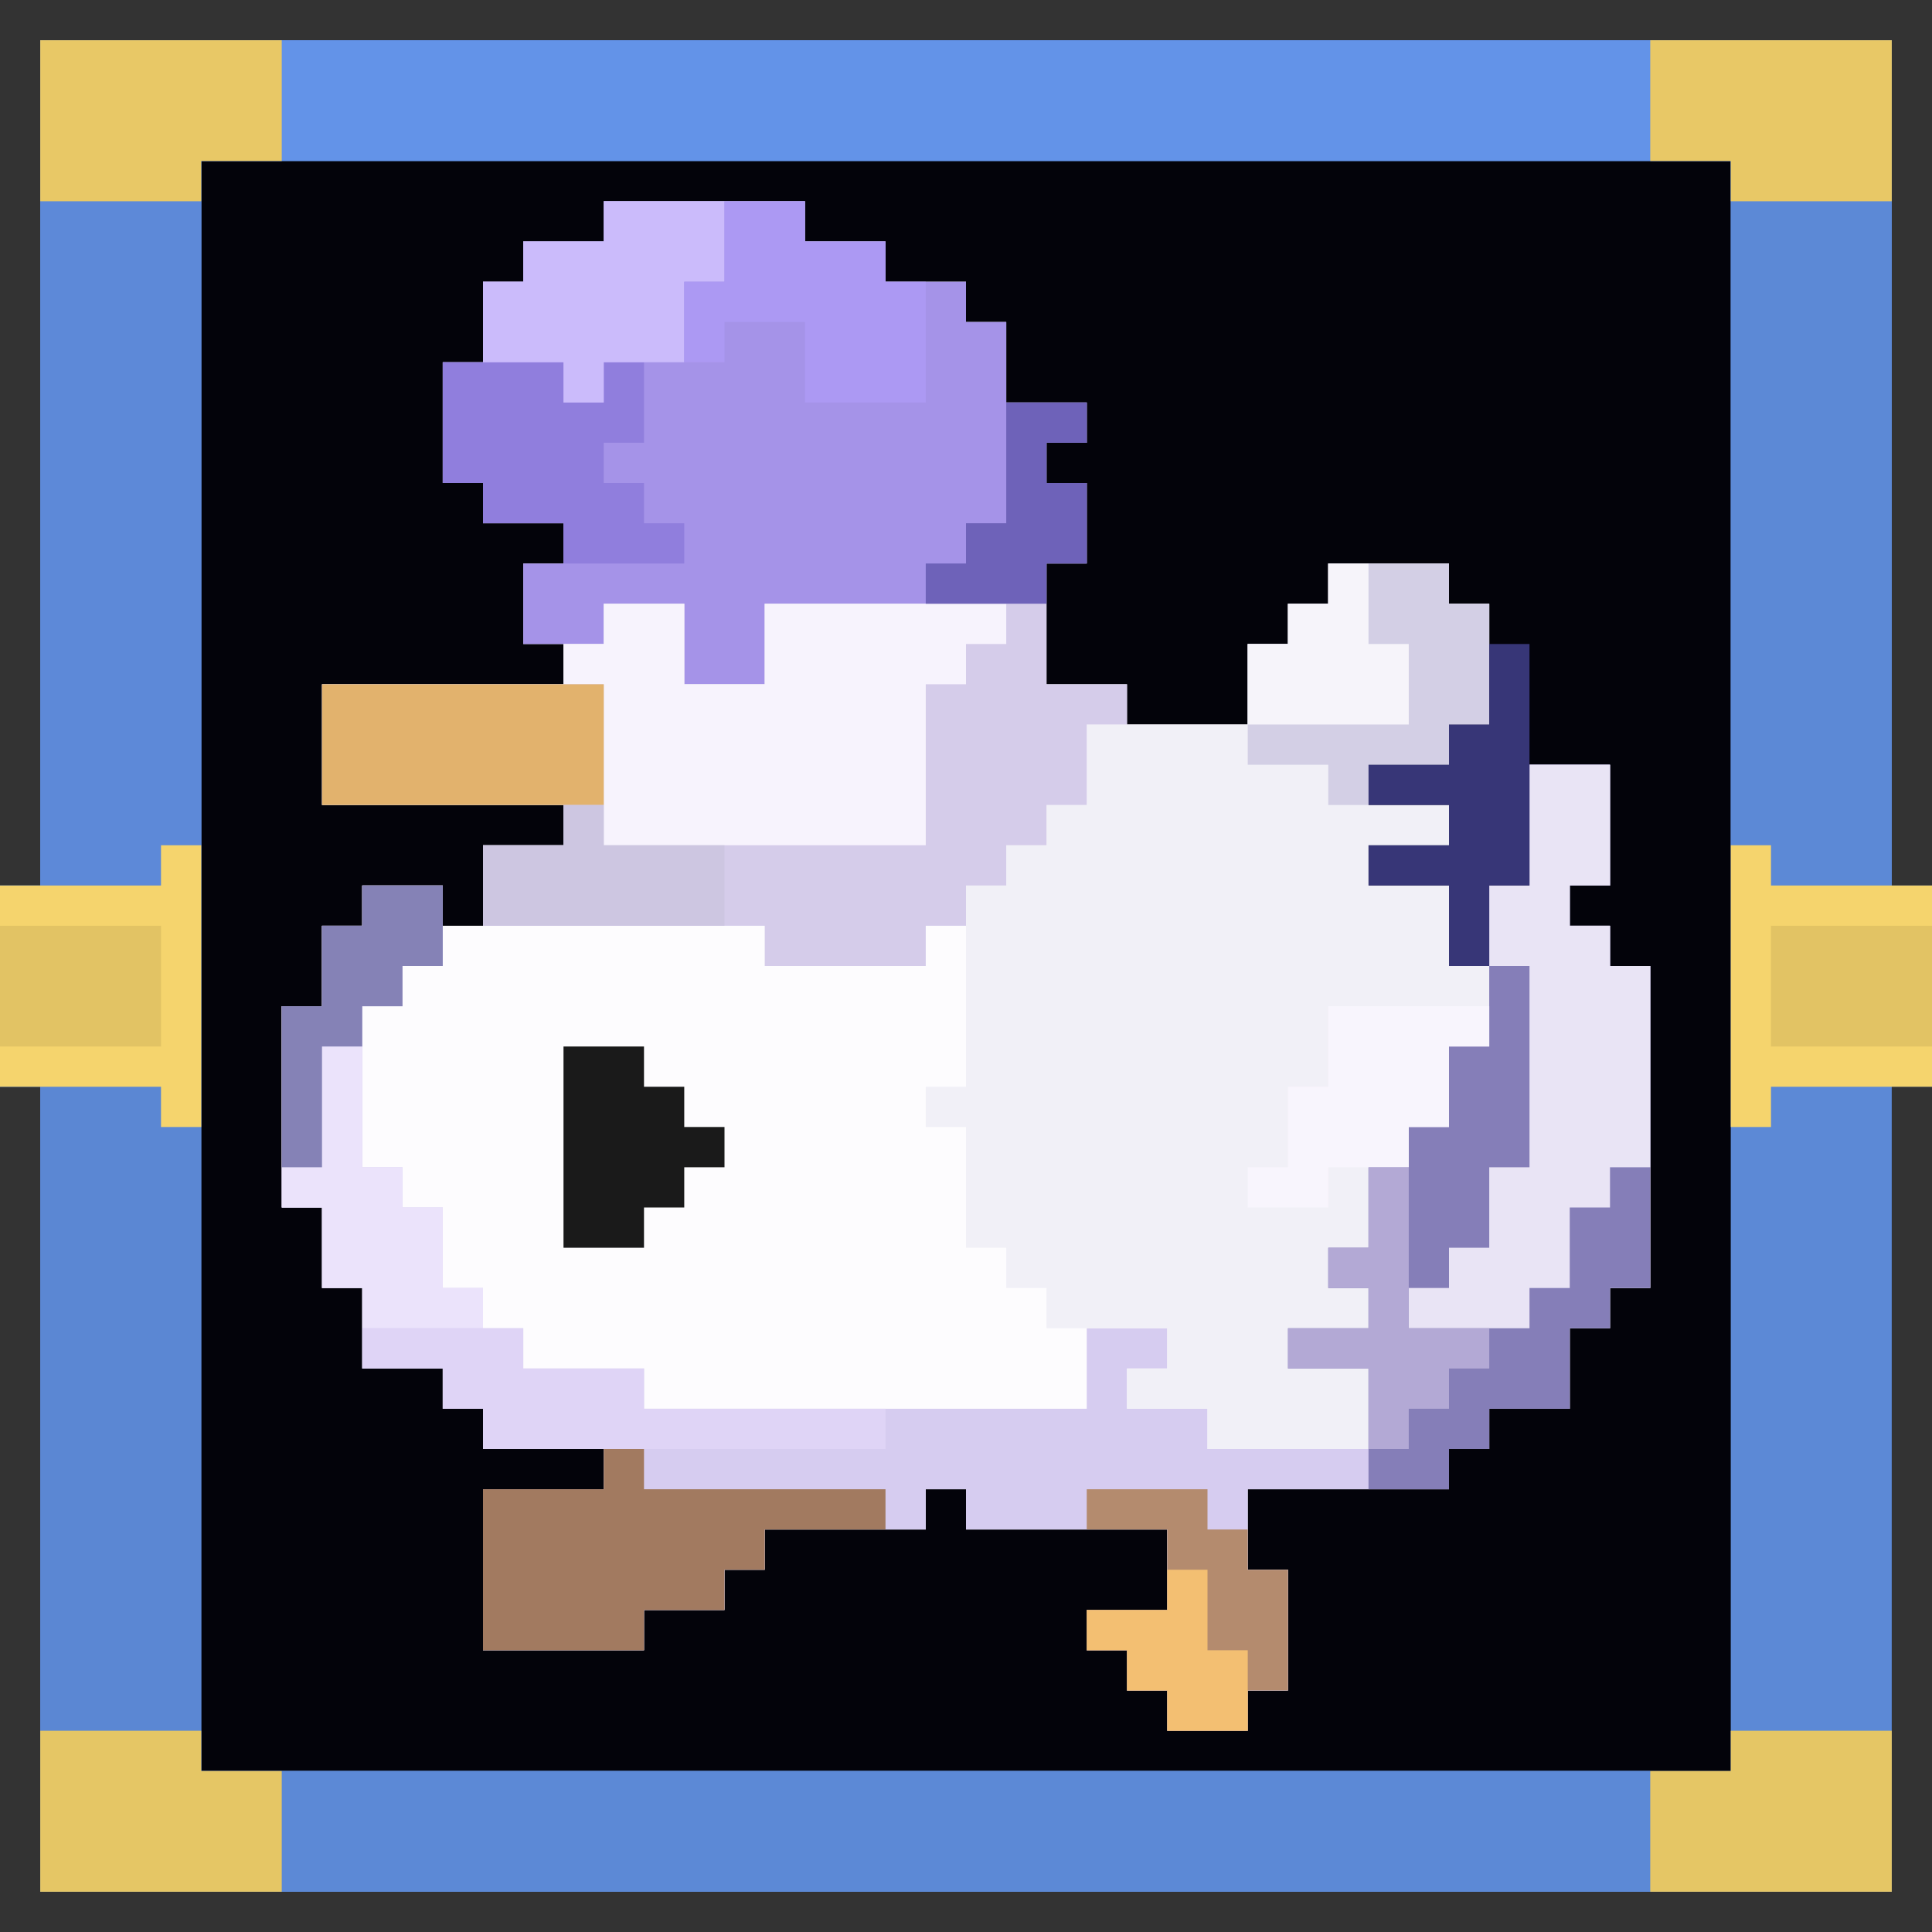 <?xml version="1.0" encoding="UTF-8"?>
<svg version="1.1" xmlns="http://www.w3.org/2000/svg" width="48" height="48">
<rect width="100%" height="100%" fill="#333333" stroke="none"/>
<path d="M0,0 L46,0 L46,21 L47,21 L47,26 L46,26 L46,46 L0,46 L0,26 L-1,26 L-1,21 L0,21 Z " fill="#03030A" transform="translate(1,1)"/>
<path d="M0,0 L5,0 L5,1 L7,1 L7,2 L9,2 L9,3 L10,3 L10,5 L12,5 L12,6 L11,6 L11,7 L12,7 L12,9 L11,9 L11,12 L13,12 L13,13 L16,13 L16,11 L17,11 L17,10 L18,10 L18,9 L21,9 L21,10 L22,10 L22,13 L21,13 L21,14 L19,14 L19,15 L21,15 L21,16 L19,16 L19,17 L21,17 L21,19 L22,19 L22,17 L23,17 L23,14 L25,14 L25,17 L24,17 L24,18 L25,18 L25,19 L26,19 L26,27 L25,27 L25,28 L24,28 L24,30 L22,30 L22,31 L21,31 L21,32 L16,32 L16,34 L17,34 L17,37 L16,37 L16,38 L14,38 L14,37 L13,37 L13,36 L12,36 L12,35 L14,35 L14,33 L9,33 L9,32 L8,32 L8,33 L4,33 L4,34 L3,34 L3,35 L1,35 L1,36 L-3,36 L-3,32 L0,32 L0,31 L-3,31 L-3,30 L-4,30 L-4,29 L-6,29 L-6,27 L-7,27 L-7,25 L-8,25 L-8,20 L-7,20 L-7,18 L-6,18 L-6,17 L-4,17 L-4,18 L-3,18 L-3,16 L-1,16 L-1,15 L-7,15 L-7,12 L-1,12 L-1,11 L-2,11 L-2,9 L-1,9 L-1,8 L-3,8 L-3,7 L-4,7 L-4,4 L-3,4 L-3,2 L-2,2 L-2,1 L0,1 Z " fill="#FDFCFE" transform="translate(15,5)"/>
<path d="M0,0 L46,0 L46,21 L47,21 L47,26 L46,26 L46,46 L0,46 L0,26 L-1,26 L-1,21 L0,21 Z M4,3 L4,43 L42,43 L42,3 Z " fill="#5C89D6" transform="translate(1,1)"/>
<path d="M0,0 L4,0 L4,39 L40,39 L40,42 L0,42 L0,22 L-1,22 L-1,17 L0,17 Z " fill="#5B87D3" transform="translate(1,5)"/>
<path d="M0,0 L2,0 L2,3 L1,3 L1,4 L2,4 L2,5 L3,5 L3,13 L2,13 L2,14 L1,14 L1,16 L-1,16 L-1,17 L-2,17 L-2,18 L-7,18 L-7,20 L-6,20 L-6,23 L-7,23 L-7,24 L-9,24 L-9,23 L-10,23 L-10,22 L-11,22 L-11,21 L-9,21 L-9,19 L-14,19 L-14,18 L-15,18 L-15,19 L-19,19 L-19,20 L-20,20 L-20,21 L-22,21 L-22,22 L-26,22 L-26,18 L-23,18 L-23,17 L-26,17 L-26,16 L-27,16 L-27,15 L-29,15 L-29,13 L-30,13 L-30,11 L-31,11 L-31,6 L-30,6 L-30,4 L-29,4 L-29,3 L-27,3 L-27,5 L-28,5 L-28,6 L-29,6 L-29,10 L-28,10 L-28,11 L-27,11 L-27,13 L-26,13 L-26,14 L-25,14 L-25,15 L-22,15 L-22,16 L-11,16 L-11,14 L-9,14 L-9,15 L-10,15 L-10,16 L-8,16 L-8,17 L-4,17 L-4,15 L-6,15 L-6,14 L-4,14 L-4,13 L-5,13 L-5,12 L-4,12 L-4,10 L-3,10 L-3,9 L-2,9 L-2,7 L-1,7 L-1,3 L0,3 Z " fill="#D6CCF0" transform="translate(38,19)"/>
<path d="M0,0 L3,0 L3,1 L4,1 L4,4 L3,4 L3,5 L1,5 L1,6 L3,6 L3,7 L1,7 L1,8 L3,8 L3,10 L4,10 L4,12 L3,12 L3,14 L2,14 L2,15 L1,15 L1,17 L0,17 L0,18 L1,18 L1,19 L-1,19 L-1,20 L1,20 L1,22 L-3,22 L-3,21 L-5,21 L-5,20 L-4,20 L-4,19 L-7,19 L-7,18 L-8,18 L-8,17 L-9,17 L-9,14 L-10,14 L-10,13 L-9,13 L-9,8 L-8,8 L-8,7 L-7,7 L-7,6 L-6,6 L-6,4 L-2,4 L-2,2 L-1,2 L-1,1 L0,1 Z " fill="#F1F0F7" transform="translate(33,14)"/>
<path d="M0,0 L46,0 L46,4 L42,4 L42,3 L4,3 L4,4 L0,4 Z " fill="#6393E8" transform="translate(1,1)"/>
<path d="M0,0 L5,0 L5,1 L7,1 L7,2 L9,2 L9,3 L10,3 L10,5 L12,5 L12,6 L11,6 L11,7 L12,7 L12,9 L11,9 L11,10 L4,10 L4,12 L2,12 L2,10 L0,10 L0,11 L-2,11 L-2,9 L-1,9 L-1,8 L-3,8 L-3,7 L-4,7 L-4,4 L-3,4 L-3,2 L-2,2 L-2,1 L0,1 Z " fill="#A593E8" transform="translate(15,5)"/>
<path d="M0,0 L2,0 L2,2 L4,2 L4,0 L11,0 L11,2 L13,2 L13,3 L12,3 L12,5 L11,5 L11,6 L10,6 L10,7 L9,7 L9,8 L8,8 L8,9 L4,9 L4,8 L-3,8 L-3,6 L-1,6 L-1,5 L-7,5 L-7,2 L-1,2 L-1,1 L0,1 Z " fill="#D5CCEA" transform="translate(15,15)"/>
<path d="M0,0 L34,0 L34,3 L0,3 Z " fill="#5C89D6" transform="translate(7,44)"/>
<path d="M0,0 L2,0 L2,3 L1,3 L1,4 L2,4 L2,5 L3,5 L3,13 L2,13 L2,14 L1,14 L1,16 L-1,16 L-1,17 L-2,17 L-2,18 L-4,18 L-4,15 L-6,15 L-6,14 L-4,14 L-4,13 L-5,13 L-5,12 L-4,12 L-4,10 L-3,10 L-3,9 L-2,9 L-2,7 L-1,7 L-1,3 L0,3 Z " fill="#857EB8" transform="translate(38,19)"/>
<path d="M0,0 L4,0 L4,17 L1,17 L1,16 L0,16 Z " fill="#5C89D6" transform="translate(43,5)"/>
<path d="M0,0 L4,0 L4,16 L3,16 L3,17 L0,17 Z " fill="#5D89D8" transform="translate(1,5)"/>
<path d="M0,0 L2,0 L2,2 L4,2 L4,0 L10,0 L10,1 L9,1 L9,2 L8,2 L8,6 L0,6 L0,2 L-1,2 L-1,1 L0,1 Z " fill="#F7F3FD" transform="translate(15,15)"/>
<path d="M0,0 L2,0 L2,3 L1,3 L1,4 L2,4 L2,5 L3,5 L3,10 L2,10 L2,11 L1,11 L1,13 L0,13 L0,14 L-3,14 L-3,13 L-2,13 L-2,12 L-1,12 L-1,10 L0,10 L0,5 L-1,5 L-1,3 L0,3 Z " fill="#E9E4F5" transform="translate(38,19)"/>
<path d="M0,0 L1,0 L1,1 L7,1 L7,2 L4,2 L4,3 L3,3 L3,4 L1,4 L1,5 L-3,5 L-3,1 L0,1 Z " fill="#A27A60" transform="translate(15,36)"/>
<path d="M0,0 L2,0 L2,2 L1,2 L1,3 L0,3 L0,7 L1,7 L1,8 L2,8 L2,10 L3,10 L3,11 L0,11 L0,10 L-1,10 L-1,8 L-2,8 L-2,3 L-1,3 L-1,1 L0,1 Z " fill="#EBE3FB" transform="translate(9,22)"/>
<path d="M0,0 L1,0 L1,1 L5,1 L5,6 L1,6 L1,7 L0,7 Z " fill="#F5D46D" transform="translate(43,21)"/>
<path d="M0,0 L1,0 L1,7 L0,7 L0,6 L-4,6 L-4,1 L0,1 Z " fill="#F5D46D" transform="translate(4,21)"/>
<path d="M0,0 L3,0 L3,1 L4,1 L4,4 L3,4 L3,5 L1,5 L1,6 L0,6 L0,5 L-2,5 L-2,2 L-1,2 L-1,1 L0,1 Z " fill="#D3CFE5" transform="translate(33,14)"/>
<path d="M0,0 L4,0 L4,4 L-2,4 L-2,1 L0,1 Z " fill="#E5C665" transform="translate(43,43)"/>
<path d="M0,0 L4,0 L4,1 L6,1 L6,4 L0,4 Z " fill="#E5C665" transform="translate(1,43)"/>
<path d="M0,0 L6,0 L6,4 L2,4 L2,3 L0,3 Z " fill="#E8C866" transform="translate(41,1)"/>
<path d="M0,0 L6,0 L6,3 L4,3 L4,4 L0,4 Z " fill="#E8C866" transform="translate(1,1)"/>
<path d="M0,0 L7,0 L7,3 L0,3 Z " fill="#E2B26D" transform="translate(8,17)"/>
<path d="M0,0 L3,0 L3,1 L4,1 L4,0 L5,0 L5,2 L4,2 L4,3 L5,3 L5,4 L6,4 L6,5 L3,5 L3,4 L1,4 L1,3 L0,3 Z " fill="#907EDD" transform="translate(11,9)"/>
<path d="M0,0 L3,0 L3,1 L4,1 L4,2 L5,2 L5,5 L4,5 L4,6 L2,6 L2,5 L1,5 L1,4 L0,4 L0,3 L2,3 L2,1 L0,1 Z " fill="#B48B6E" transform="translate(27,37)"/>
<path d="M0,0 L4,0 L4,1 L7,1 L7,2 L13,2 L13,3 L3,3 L3,2 L2,2 L2,1 L0,1 Z " fill="#DFD4F6" transform="translate(9,33)"/>
<path d="M0,0 L3,0 L3,2 L2,2 L2,4 L0,4 L0,5 L-1,5 L-1,4 L-3,4 L-3,2 L-2,2 L-2,1 L0,1 Z " fill="#CBBBFB" transform="translate(15,5)"/>
<path d="M0,0 L2,0 L2,1 L4,1 L4,2 L5,2 L5,5 L2,5 L2,3 L0,3 L0,4 L-1,4 L-1,2 L0,2 Z " fill="#AC99F3" transform="translate(18,5)"/>
<path d="M0,0 L4,0 L4,1 L3,1 L3,3 L2,3 L2,4 L0,4 L0,5 L-2,5 L-2,4 L-1,4 L-1,2 L0,2 Z " fill="#F8F5FD" transform="translate(33,25)"/>
<path d="M0,0 L1,0 L1,6 L0,6 L0,8 L-1,8 L-1,6 L-3,6 L-3,5 L-1,5 L-1,4 L-3,4 L-3,3 L-1,3 L-1,2 L0,2 Z " fill="#373677" transform="translate(37,16)"/>
<path d="M0,0 L2,0 L2,1 L3,1 L3,2 L4,2 L4,3 L3,3 L3,4 L2,4 L2,5 L0,5 Z " fill="#1A1A1A" transform="translate(14,26)"/>
<path d="M0,0 L1,0 L1,4 L3,4 L3,5 L2,5 L2,6 L1,6 L1,7 L0,7 L0,5 L-2,5 L-2,4 L0,4 L0,3 L-1,3 L-1,2 L0,2 Z " fill="#B3A9D5" transform="translate(34,29)"/>
<path d="M0,0 L1,0 L1,1 L4,1 L4,3 L-2,3 L-2,1 L0,1 Z " fill="#CDC6E1" transform="translate(14,20)"/>
<path d="M0,0 L4,0 L4,3 L0,3 Z " fill="#E2C364" transform="translate(44,23)"/>
<path d="M0,0 L4,0 L4,3 L0,3 Z " fill="#E2C364" transform="translate(0,23)"/>
<path d="M0,0 L2,0 L2,2 L1,2 L1,3 L0,3 L0,4 L-1,4 L-1,7 L-2,7 L-2,3 L-1,3 L-1,1 L0,1 Z " fill="#8582B6" transform="translate(9,22)"/>
<path d="M0,0 L1,0 L1,2 L2,2 L2,4 L-2,4 L-2,2 L-1,2 L-1,1 L0,1 Z " fill="#F6F4FA" transform="translate(33,14)"/>
<path d="M0,0 L2,0 L2,1 L1,1 L1,2 L2,2 L2,4 L1,4 L1,5 L-2,5 L-2,4 L-1,4 L-1,3 L0,3 Z " fill="#6E62B9" transform="translate(25,10)"/>
<path d="M0,0 L1,0 L1,2 L2,2 L2,4 L0,4 L0,3 L-1,3 L-1,2 L-2,2 L-2,1 L0,1 Z " fill="#F3BF72" transform="translate(29,39)"/>
</svg>
